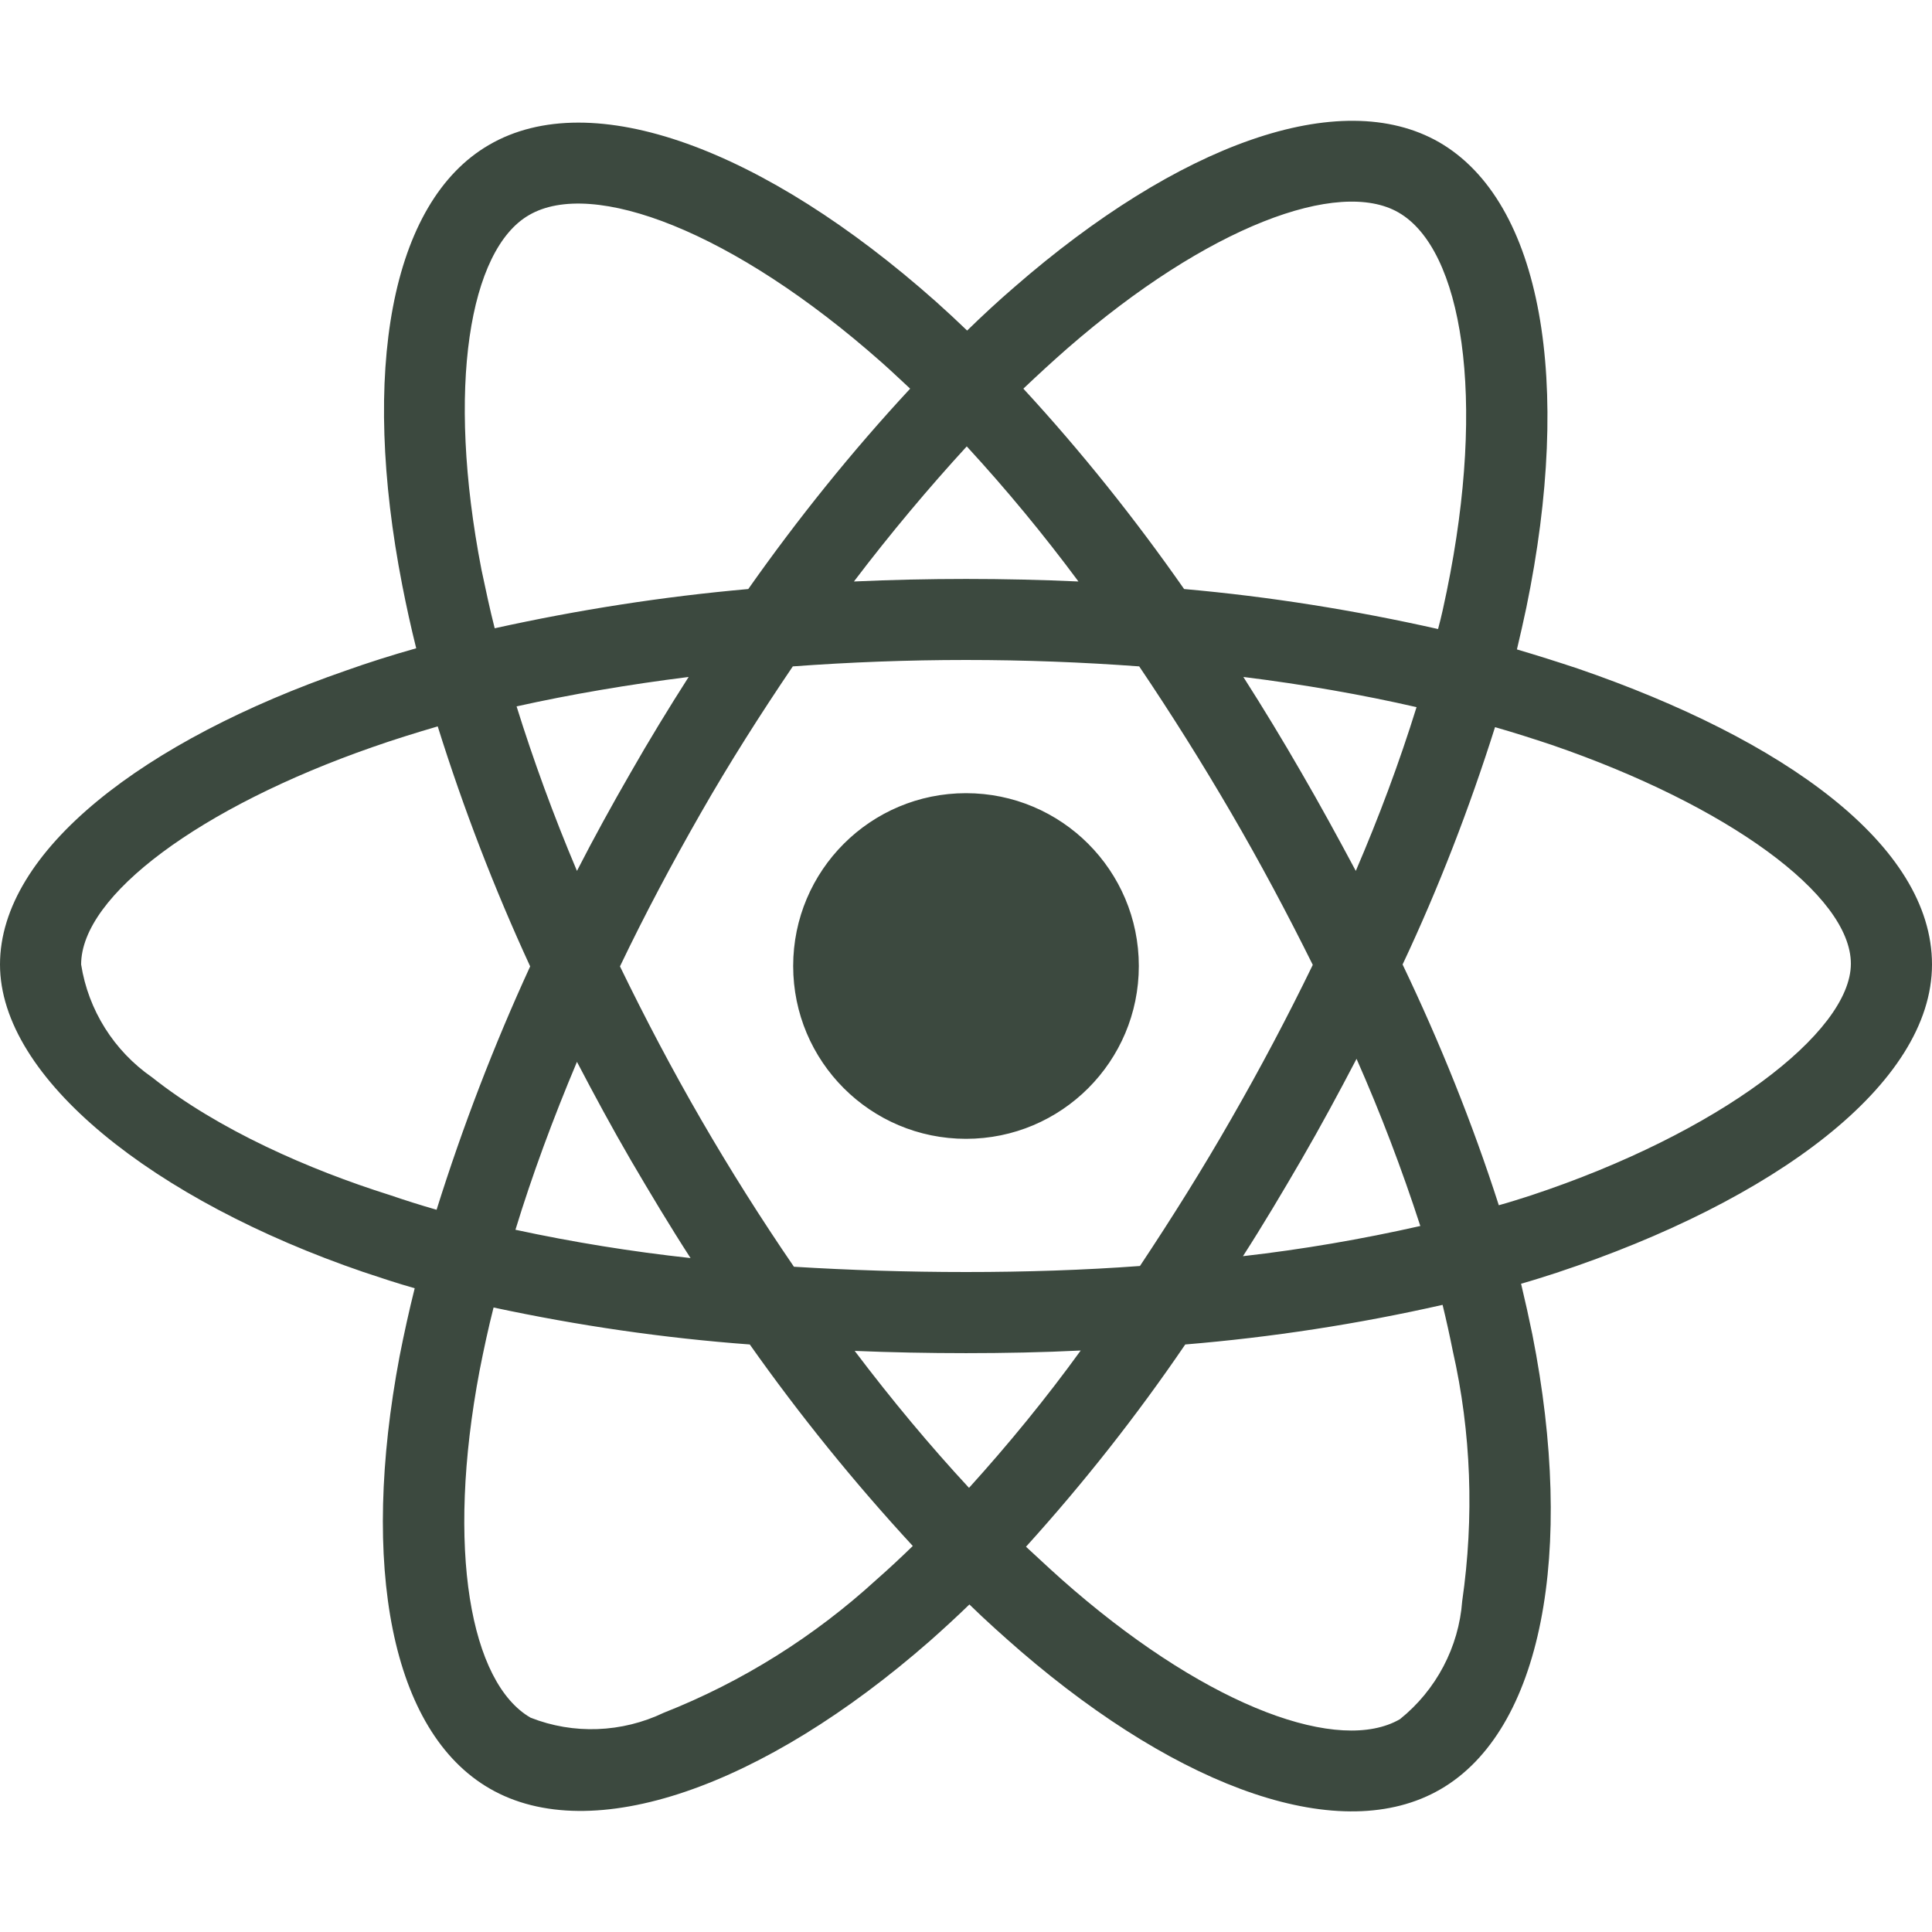<?xml version="1.0" encoding="UTF-8"?>
<svg id="Layer_1" xmlns="http://www.w3.org/2000/svg" version="1.1" viewBox="0 0 512 512">
  <!-- Generator: Adobe Illustrator 29.1.0, SVG Export Plug-In . SVG Version: 2.1.0 Build 142)  -->
  <defs>
    <style>
      .st0 {
        fill: #3c493f;
      }
    </style>
  </defs>
  <path class="st0" d="M418.2,177.2c-5.4-1.8-10.8-3.5-16.2-5.1.9-3.7,1.7-7.4,2.5-11.1,12.3-59.6,4.2-107.5-23.1-123.3-26.3-15.1-69.2.6-112.6,38.4-4.3,3.7-8.5,7.6-12.5,11.5-2.7-2.6-5.5-5.2-8.3-7.7-45.5-40.4-91.1-57.4-118.4-41.5-26.2,15.2-34,60.3-23,116.7,1.1,5.6,2.3,11.1,3.7,16.7-6.4,1.8-12.7,3.8-18.6,5.9C38.3,196.2,0,225.4,0,255.6s40.8,62.5,96.3,81.5c4.5,1.5,9,3,13.6,4.3-1.5,6-2.8,11.9-4,18-10.5,55.5-2.3,99.5,23.9,114.6,27,15.6,72.4-.4,116.6-39.1,3.5-3.1,7-6.3,10.5-9.7,4.4,4.3,9,8.4,13.6,12.4,42.8,36.8,85.1,51.7,111.2,36.6,27-15.6,35.8-62.9,24.4-120.5-.9-4.4-1.9-8.9-3-13.5,3.2-.9,6.3-1.9,9.4-2.9,57.7-19.1,99.5-50,99.5-81.7s-39.4-59.7-93.8-78.4h0ZM282.9,92.3c37.2-32.4,71.9-45.1,87.7-36,16.9,9.7,23.4,48.9,12.8,100.4-.7,3.4-1.4,6.7-2.3,10-22.2-5-44.7-8.6-67.3-10.6-13-18.6-27.2-36.4-42.6-53.1,3.9-3.7,7.7-7.2,11.7-10.7ZM167.2,307.5c5.1,8.7,10.3,17.4,15.8,25.9-15.6-1.7-31.1-4.2-46.4-7.5,4.4-14.4,9.9-29.3,16.3-44.5,4.6,8.8,9.3,17.5,14.3,26.1h0ZM136.9,187.2c14.4-3.2,29.7-5.8,45.6-7.8-5.3,8.3-10.5,16.8-15.4,25.4-4.9,8.5-9.7,17.2-14.2,26-6.3-14.9-11.6-29.5-16-43.6h0ZM164.3,256.1c6.6-13.8,13.8-27.3,21.4-40.6s15.8-26.2,24.4-38.9c15-1.1,30.3-1.7,45.9-1.7s31,.6,45.9,1.7c8.5,12.6,16.6,25.5,24.3,38.7s14.9,26.7,21.7,40.4c-6.7,13.8-13.9,27.4-21.6,40.8-7.6,13.3-15.7,26.2-24.2,39-14.9,1.1-30.4,1.6-46.1,1.6s-30.9-.5-45.6-1.4c-8.7-12.7-16.9-25.7-24.6-39s-14.8-26.8-21.5-40.6h0ZM344.9,307.3c5.1-8.8,9.9-17.7,14.6-26.7,6.4,14.5,12,29.2,16.9,44.3-15.5,3.5-31.2,6.2-47,8,5.4-8.4,10.5-17,15.5-25.6h0ZM359.3,230.8c-4.7-8.8-9.5-17.6-14.5-26.2-4.9-8.5-10-16.9-15.3-25.2,16.1,2,31.5,4.7,45.9,8-4.6,14.8-10,29.2-16.1,43.4ZM256.2,118.3c10.5,11.4,20.4,23.4,29.6,35.8-19.8-.9-39.7-.9-59.5,0,9.8-12.9,19.9-24.9,29.9-35.8ZM140.2,57c16.8-9.8,54.1,4.2,93.4,39,2.5,2.2,5,4.6,7.6,7-15.5,16.7-29.8,34.5-42.9,53.1-22.6,2-45,5.5-67.2,10.4-1.3-5.1-2.4-10.3-3.5-15.5-9.4-48.4-3.2-84.9,12.6-94h0ZM115.7,320.6c-4.2-1.2-8.3-2.5-12.4-3.9-21.3-6.7-45.5-17.3-63-31.2-10.1-7-16.9-17.8-18.8-29.9,0-18.3,31.6-41.7,77.2-57.6,5.7-2,11.5-3.8,17.3-5.5,6.8,21.7,15,43,24.5,63.6-9.6,20.9-17.9,42.5-24.8,64.5ZM232.3,418.6c-16.5,15.1-35.6,27.1-56.4,35.3-11.1,5.3-23.9,5.8-35.3,1.3-15.9-9.2-22.5-44.5-13.5-92,1.1-5.6,2.3-11.2,3.7-16.7,22.4,4.8,45,8.1,67.9,9.8,13.2,18.7,27.7,36.6,43.2,53.4-3.2,3.1-6.4,6.1-9.6,8.9h0ZM256.8,394.3c-10.2-11-20.4-23.2-30.3-36.3,9.6.4,19.5.6,29.5.6s20.4-.2,30.4-.7c-9.2,12.7-19.1,24.8-29.6,36.4ZM387.5,424.3c-.9,12.2-6.9,23.6-16.5,31.3-15.9,9.2-49.8-2.8-86.4-34.2-4.2-3.6-8.4-7.5-12.7-11.5,15.3-16.9,29.4-34.8,42.2-53.6,22.9-1.9,45.7-5.4,68.2-10.5,1,4.1,1.9,8.2,2.7,12.2,4.9,21.6,5.7,44.1,2.5,66.3h0ZM405.7,316.8c-2.8.9-5.6,1.8-8.5,2.6-7-21.8-15.6-43.1-25.5-63.8,9.6-20.4,17.7-41.4,24.5-62.9,5.2,1.5,10.2,3.1,15,4.7,46.6,16,79.3,39.8,79.3,58s-34.9,44.9-84.8,61.4ZM256,301.8c25.3,0,45.8-20.5,45.8-45.8s-20.5-45.8-45.8-45.8-45.8,20.5-45.8,45.8,20.5,45.8,45.8,45.8h0Z"/>
</svg>